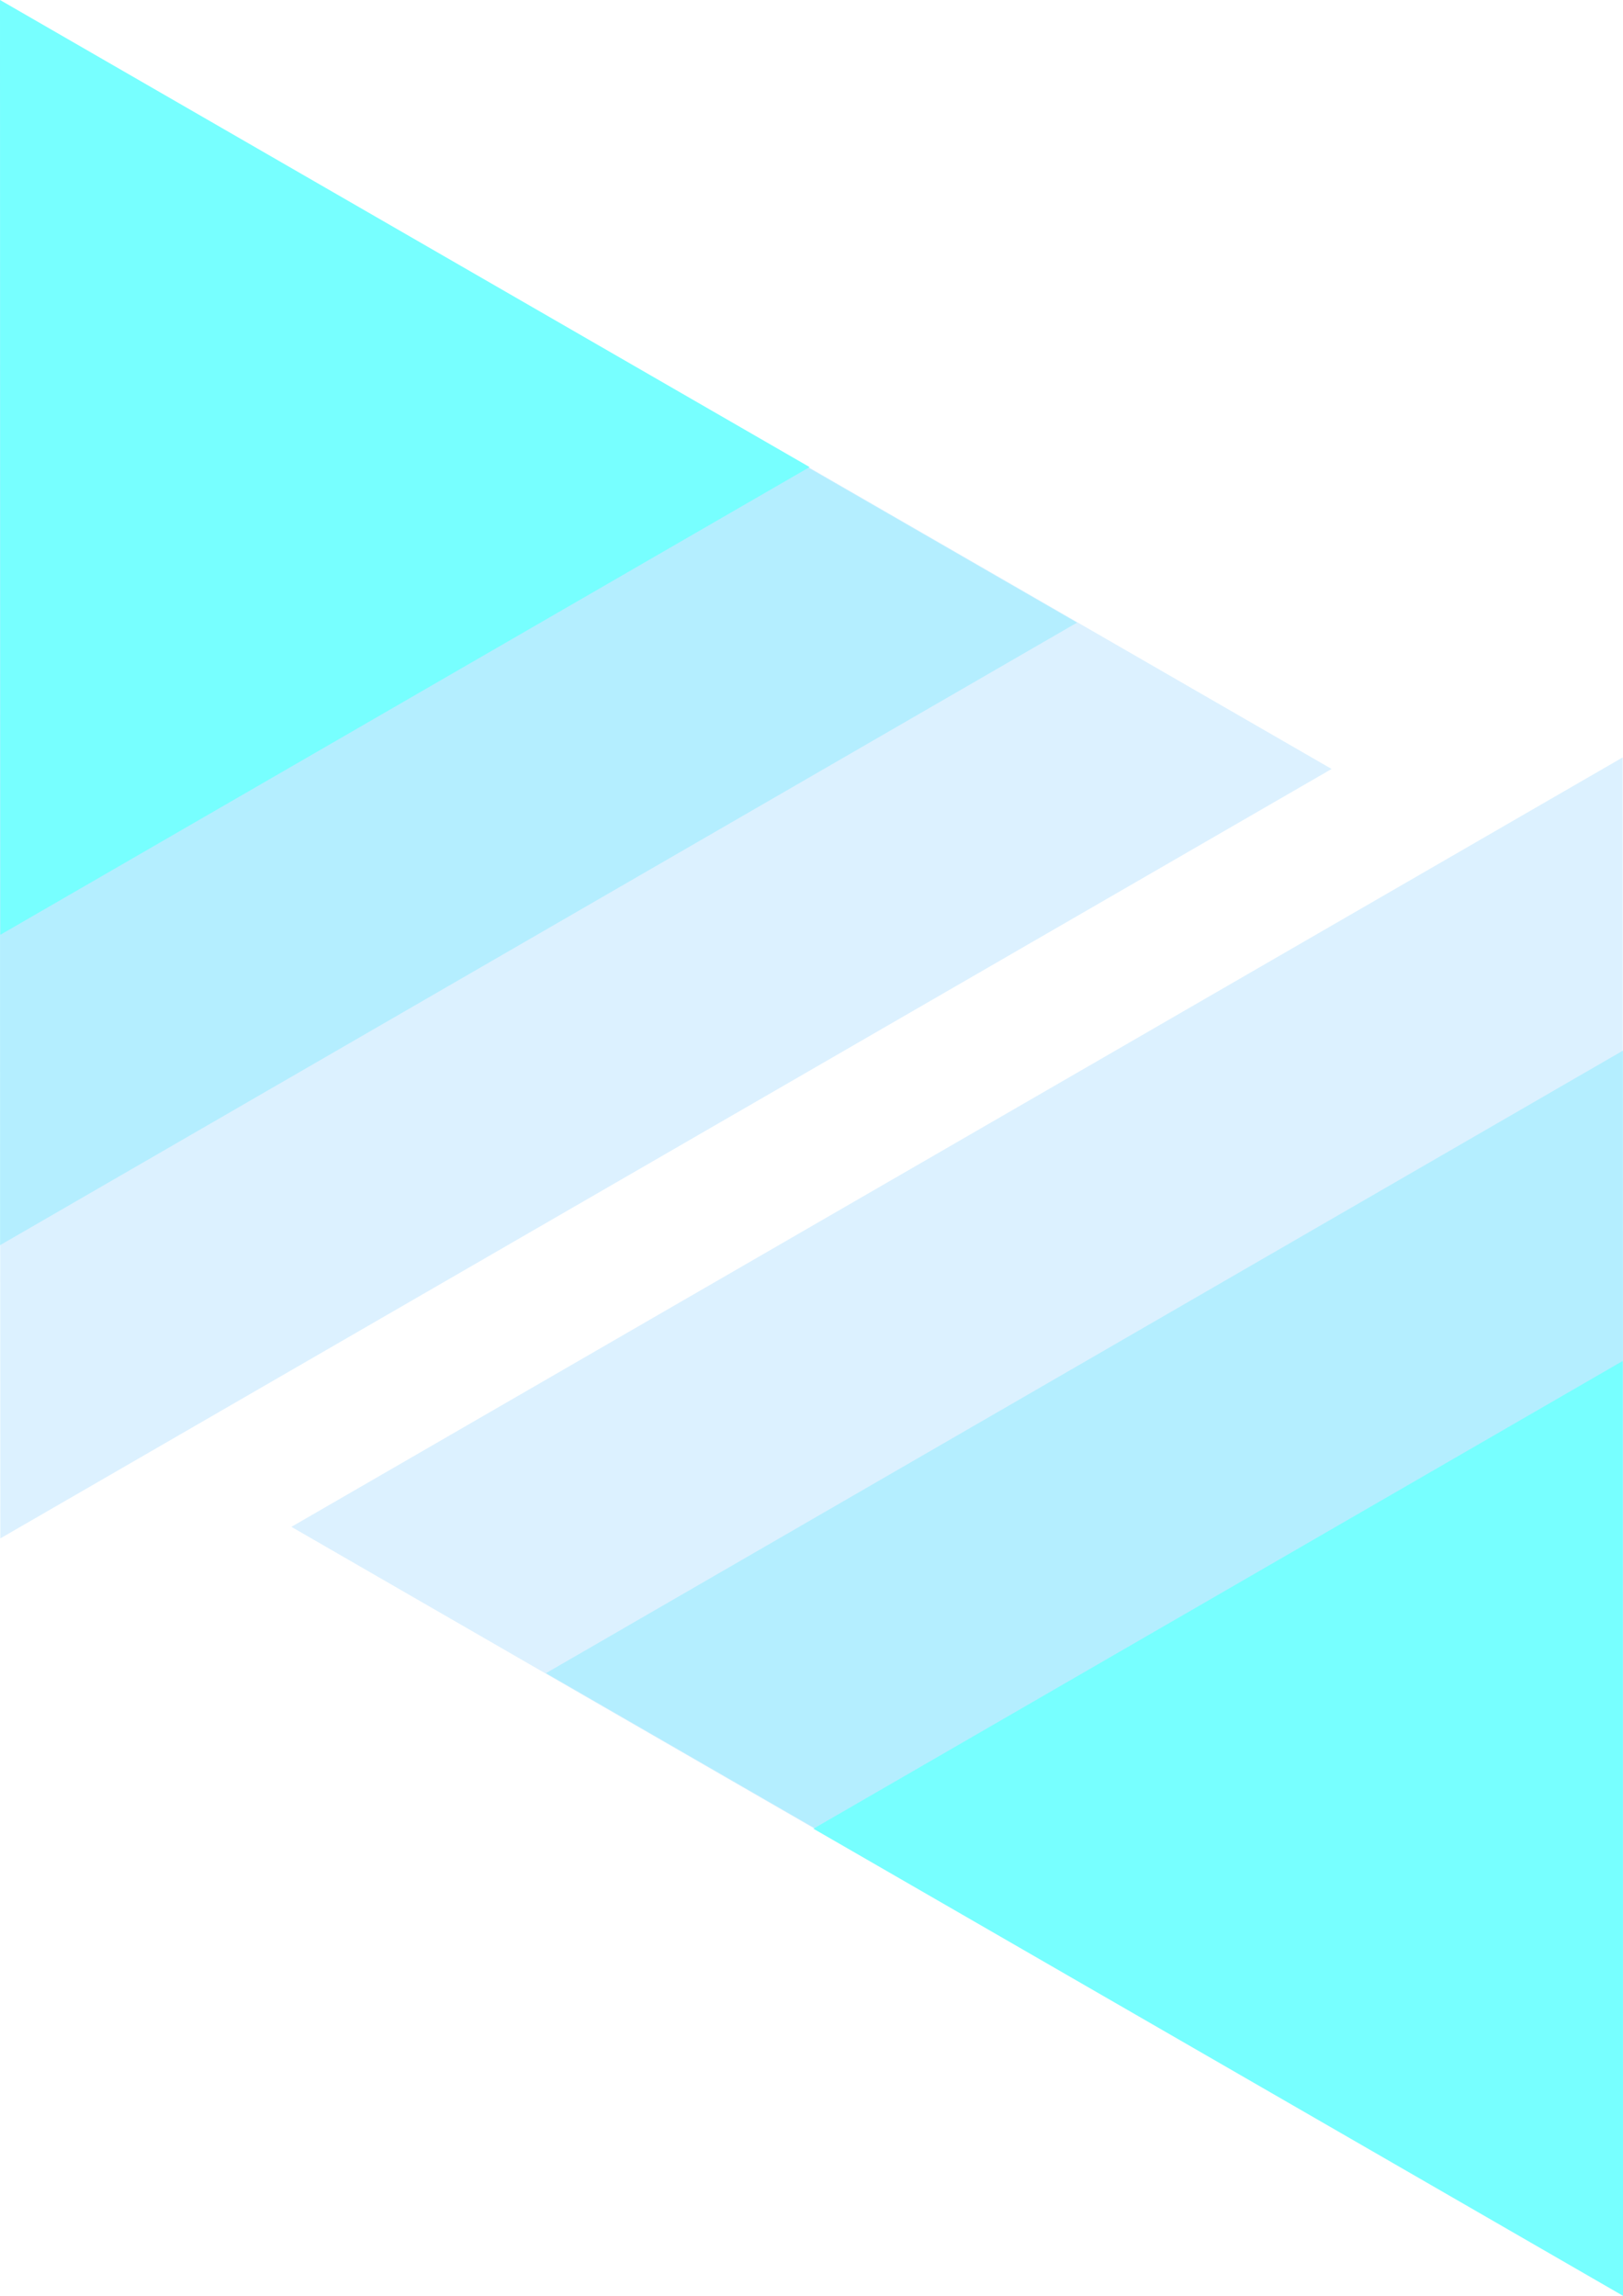 <?xml version="1.0" encoding="UTF-8" standalone="no"?>
<svg
   xmlns:dc="http://purl.org/dc/elements/1.1/"
   xmlns:cc="http://creativecommons.org/ns#"
   xmlns:rdf="http://www.w3.org/1999/02/22-rdf-syntax-ns#"
   xmlns:svg="http://www.w3.org/2000/svg"
   xmlns="http://www.w3.org/2000/svg"
   xmlns:sodipodi="http://sodipodi.sourceforge.net/DTD/sodipodi-0.dtd"
   xmlns:inkscape="http://www.inkscape.org/namespaces/inkscape"
   width="210mm"
   height="297mm"
   viewBox="0 0 210 297"
   version="1.1"
   id="svg8"
   inkscape:version="1.0 (4035a4fb49, 2020-05-01)"
   sodipodi:docname="card-back.svg">
  <defs
     id="defs2" />
  <sodipodi:namedview
     id="base"
     pagecolor="#ffffff"
     bordercolor="#666666"
     borderopacity="1.0"
     inkscape:pageopacity="0.0"
     inkscape:pageshadow="2"
     inkscape:zoom="0.49497475"
     inkscape:cx="56.819112"
     inkscape:cy="594.07246"
     inkscape:document-units="mm"
     inkscape:current-layer="layer1"
     inkscape:document-rotation="0"
     showgrid="false"
     inkscape:pagecheckerboard="true"
     inkscape:snap-bbox="true"
     inkscape:snap-page="false"
     inkscape:bbox-paths="false"
     inkscape:snap-bbox-edge-midpoints="true"
     inkscape:snap-others="true"
     inkscape:window-width="1920"
     inkscape:window-height="1057"
     inkscape:window-x="1912"
     inkscape:window-y="-8"
     inkscape:window-maximized="1" />
  <g
     inkscape:label="レイヤー 1"
     inkscape:groupmode="layer"
     id="layer1">
    <rect
       style="font-variation-settings:normal;opacity:1;vector-effect:none;fill:#ffffff;fill-opacity:1;fill-rule:evenodd;stroke:none;stroke-width:1;stroke-linecap:round;stroke-linejoin:round;stroke-miterlimit:4;stroke-dasharray:none;stroke-dashoffset:0;stroke-opacity:1;paint-order:markers stroke fill;stop-color:#000000;stop-opacity:1"
       id="rect10"
       width="210"
       height="297"
       x="0"
       y="0" />
    <path
       inkscape:transform-center-x="-28.701923"
       transform="matrix(1.425,0.822,-0.822,1.425,-157.949,472.906)"
       inkscape:transform-center-y="0.020728805"
       d="M 1.8708437e-6,-192.203 -60.467,-296.934 l 120.933,0 z"
       inkscape:randomized="0"
       inkscape:rounded="0"
       inkscape:flatsided="true"
       sodipodi:arg2="2.6179939"
       sodipodi:arg1="1.5707963"
       sodipodi:r2="34.91045"
       sodipodi:r1="69.8209"
       sodipodi:cy="-262.02341"
       sodipodi:cx="-8.1297931e-14"
       sodipodi:sides="3"
       id="path867-6-3-7"
       style="opacity:0.997;fill:#77caff;fill-opacity:0.255;stroke:none;stroke-width:0.265;stroke-linejoin:bevel;paint-order:markers fill stroke"
       sodipodi:type="star" />
    <path
       inkscape:transform-center-x="-23.227225"
       transform="matrix(1.153,0.665,-0.665,1.153,-127.821,382.703)"
       inkscape:transform-center-y="0.016786924"
       d="M 1.8708437e-6,-192.203 -60.467,-296.934 l 120.933,0 z"
       inkscape:randomized="0"
       inkscape:rounded="0"
       inkscape:flatsided="true"
       sodipodi:arg2="2.6179939"
       sodipodi:arg1="1.5707963"
       sodipodi:r2="34.91045"
       sodipodi:r1="69.8209"
       sodipodi:cy="-262.02341"
       sodipodi:cx="-8.1297931e-14"
       sodipodi:sides="3"
       id="path867-8-8-9"
       style="opacity:0.997;fill:#77ecff;fill-opacity:0.392;stroke:none;stroke-width:0.265;stroke-linejoin:bevel;paint-order:markers fill stroke"
       sodipodi:type="star" />
    <path
       sodipodi:type="star"
       style="opacity:0.997;fill:#77ffff;fill-opacity:1;stroke:none;stroke-width:0.265;stroke-linejoin:bevel;paint-order:markers fill stroke"
       id="path867-2-7"
       sodipodi:sides="3"
       sodipodi:cx="-8.1297931e-14"
       sodipodi:cy="-262.02341"
       sodipodi:r1="69.8209"
       sodipodi:r2="34.91045"
       sodipodi:arg1="1.5707963"
       sodipodi:arg2="2.6179939"
       inkscape:flatsided="true"
       inkscape:rounded="0"
       inkscape:randomized="0"
       d="M 1.8708437e-6,-192.203 -60.467,-296.934 l 120.933,0 z"
       inkscape:transform-center-y="0.012609915"
       transform="rotate(29.979,-584.721,-35.553)"
       inkscape:transform-center-x="-17.44431" />
    <path
       sodipodi:type="star"
       style="opacity:0.997;fill:#77caff;fill-opacity:0.255;stroke:none;stroke-width:0.265;stroke-linejoin:bevel;paint-order:markers fill stroke"
       id="path839"
       sodipodi:sides="3"
       sodipodi:cx="-8.1297931e-14"
       sodipodi:cy="-262.02341"
       sodipodi:r1="69.8209"
       sodipodi:r2="34.91045"
       sodipodi:arg1="1.5707963"
       sodipodi:arg2="2.6179939"
       inkscape:flatsided="true"
       inkscape:rounded="0"
       inkscape:randomized="0"
       d="M 1.8708437e-6,-192.203 -60.467,-296.934 l 120.933,0 z"
       inkscape:transform-center-y="-0.020728606"
       transform="matrix(-1.425,-0.822,0.822,-1.425,367.949,-175.906)"
       inkscape:transform-center-x="28.701928" />
    <path
       sodipodi:type="star"
       style="opacity:0.997;fill:#77ecff;fill-opacity:0.392;stroke:none;stroke-width:0.265;stroke-linejoin:bevel;paint-order:markers fill stroke"
       id="path841"
       sodipodi:sides="3"
       sodipodi:cx="-8.1297931e-14"
       sodipodi:cy="-262.02341"
       sodipodi:r1="69.8209"
       sodipodi:r2="34.91045"
       sodipodi:arg1="1.5707963"
       sodipodi:arg2="2.6179939"
       inkscape:flatsided="true"
       inkscape:rounded="0"
       inkscape:randomized="0"
       d="M 1.8708437e-6,-192.203 -60.467,-296.934 l 120.933,0 z"
       inkscape:transform-center-y="-0.016786725"
       transform="matrix(-1.153,-0.665,0.665,-1.153,337.821,-85.703)"
       inkscape:transform-center-x="23.22723" />
    <path
       inkscape:transform-center-x="17.4443"
       transform="rotate(-150.021,154.281,-36.176)"
       inkscape:transform-center-y="-0.012609056"
       d="M 1.8708437e-6,-192.203 -60.467,-296.934 l 120.933,0 z"
       inkscape:randomized="0"
       inkscape:rounded="0"
       inkscape:flatsided="true"
       sodipodi:arg2="2.6179939"
       sodipodi:arg1="1.5707963"
       sodipodi:r2="34.91045"
       sodipodi:r1="69.8209"
       sodipodi:cy="-262.02341"
       sodipodi:cx="-8.1297931e-14"
       sodipodi:sides="3"
       id="path843"
       style="opacity:0.997;fill:#77ffff;fill-opacity:1;stroke:none;stroke-width:0.265;stroke-linejoin:bevel;paint-order:markers fill stroke"
       sodipodi:type="star" />
  </g>
  <g
     style="display:none"
     inkscape:label="レイヤー 2"
     id="layer2"
     inkscape:groupmode="layer">
    <rect
       style="font-variation-settings:normal;opacity:1;vector-effect:none;fill:#000000;fill-opacity:0.032;fill-rule:evenodd;stroke:none;stroke-width:1;stroke-linecap:round;stroke-linejoin:round;stroke-miterlimit:4;stroke-dasharray:none;stroke-dashoffset:0;stroke-opacity:1;paint-order:markers stroke fill;stop-color:#000000;stop-opacity:1"
       id="rect956"
       width="210"
       height="297"
       x="0"
       y="1.3974009e-14" />
  </g>
</svg>

